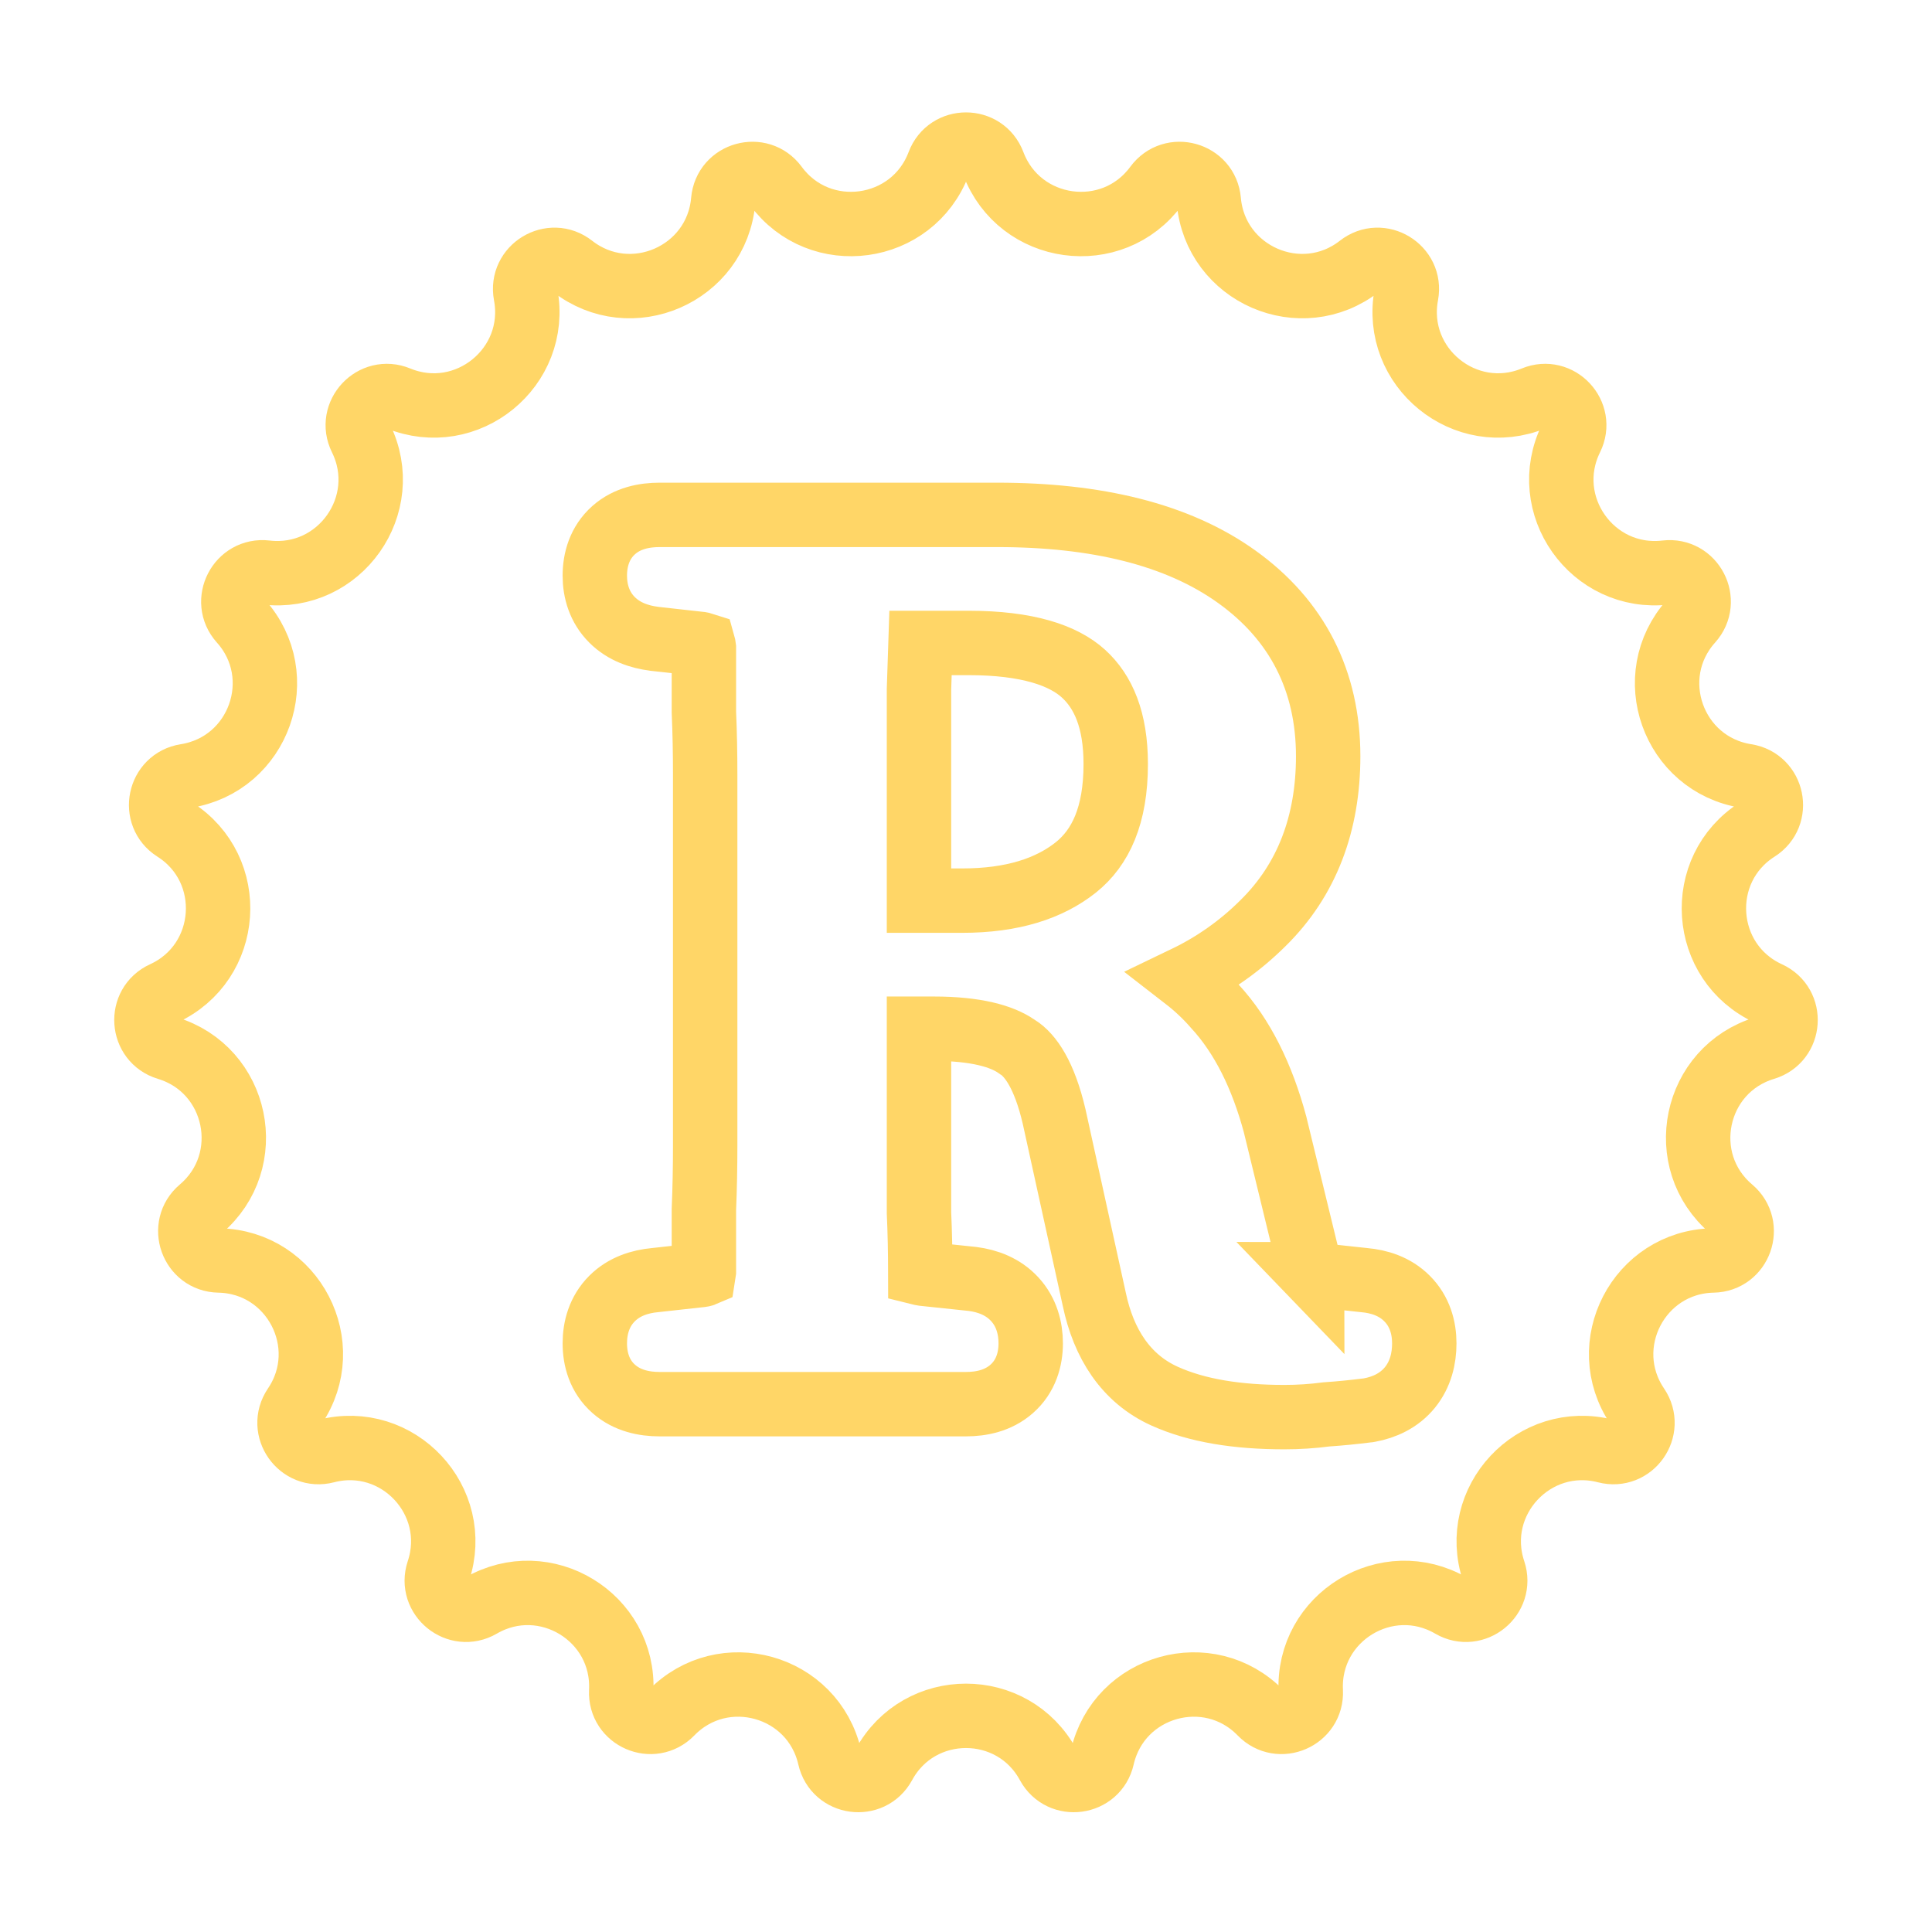 <svg width="24" height="24" viewBox="0 0 24 24" fill="none" xmlns="http://www.w3.org/2000/svg">
<path d="M9.637 2.309C10.183 3.052 11.335 2.893 11.661 2.031C11.779 1.718 12.221 1.718 12.339 2.031C12.665 2.893 13.817 3.052 14.363 2.309C14.561 2.04 14.987 2.159 15.016 2.492C15.097 3.41 16.164 3.874 16.89 3.306C17.153 3.1 17.531 3.33 17.47 3.658C17.3 4.564 18.202 5.298 19.054 4.948C19.363 4.82 19.665 5.144 19.517 5.443C19.109 6.27 19.78 7.22 20.696 7.112C21.027 7.073 21.231 7.466 21.008 7.715C20.392 8.401 20.781 9.496 21.692 9.64C22.022 9.692 22.112 10.125 21.83 10.304C21.052 10.798 21.131 11.958 21.969 12.342C22.273 12.481 22.243 12.922 21.923 13.019C21.04 13.285 20.803 14.423 21.507 15.019C21.762 15.235 21.614 15.652 21.28 15.658C20.358 15.676 19.823 16.709 20.34 17.472C20.527 17.749 20.273 18.11 19.949 18.026C19.057 17.795 18.263 18.645 18.555 19.519C18.66 19.836 18.317 20.115 18.028 19.947C17.232 19.484 16.238 20.088 16.283 21.009C16.299 21.343 15.893 21.519 15.661 21.279C15.018 20.618 13.899 20.931 13.693 21.83C13.619 22.156 13.181 22.216 13.021 21.923C12.582 21.112 11.418 21.112 10.979 21.923C10.819 22.216 10.381 22.156 10.307 21.83C10.101 20.931 8.982 20.618 8.339 21.279C8.106 21.519 7.701 21.343 7.717 21.009C7.762 20.088 6.769 19.484 5.972 19.947C5.683 20.115 5.34 19.836 5.445 19.519C5.737 18.645 4.943 17.795 4.051 18.026C3.728 18.11 3.473 17.749 3.66 17.472C4.177 16.709 3.642 15.676 2.72 15.658C2.386 15.652 2.238 15.235 2.493 15.019C3.196 14.423 2.96 13.285 2.077 13.019C1.757 12.922 1.727 12.481 2.031 12.342C2.869 11.958 2.948 10.798 2.17 10.304C1.888 10.125 1.978 9.692 2.308 9.64C3.219 9.496 3.608 8.401 2.992 7.715C2.769 7.466 2.973 7.073 3.304 7.112C4.22 7.22 4.891 6.27 4.483 5.443C4.335 5.144 4.637 4.82 4.946 4.948C5.798 5.298 6.7 4.564 6.53 3.658C6.469 3.33 6.847 3.1 7.11 3.306C7.836 3.874 8.903 3.41 8.984 2.492C9.013 2.159 9.439 2.04 9.637 2.309Z" stroke="#FFD667" stroke-width="0.8"/>
<path d="M11.416 11.188H11.952C12.576 11.188 13.034 11.038 13.365 10.775C13.672 10.529 13.86 10.13 13.86 9.491C13.86 8.944 13.706 8.592 13.458 8.367C13.21 8.142 12.765 7.987 12.033 7.987H11.435L11.416 8.561V11.188ZM11.416 11.188V9.539V9.537V9.535V9.533V9.531V9.529V9.527V9.525V9.523V9.522V9.52V9.518V9.516V9.514V9.512V9.51V9.508V9.506V9.504V9.502V9.5V9.498V9.496V9.494V9.492V9.49V9.488V9.486V9.484V9.482V9.481V9.479V9.477V9.475V9.473V9.471V9.469V9.467V9.465V9.463V9.461V9.459V9.457V9.455V9.453V9.451V9.449V9.447V9.445V9.443V9.442V9.44V9.438V9.436V9.434V9.432V9.43V9.428V9.426V9.424V9.422V9.42V9.418V9.416V9.414V9.412V9.41V9.408V9.406V9.405V9.403V9.401V9.399V9.397V9.395V9.393V9.391V9.389V9.387V9.385V9.383V9.381V9.379V9.377V9.375V9.373V9.371V9.37V9.368V9.366V9.364V9.362V9.36V9.358V9.356V9.354V9.352V9.35V9.348V9.346V9.344V9.342V9.34V9.338V9.337V9.335V9.333V9.331V9.329V9.327V9.325V9.323V9.321V9.319V9.317V9.315V9.313V9.311V9.309V9.307V9.305V9.304V9.302V9.3V9.298V9.296V9.294V9.292V9.29V9.288V9.286V9.284V9.282V9.28V9.278V9.276V9.274V9.273V9.271V9.269V9.267V9.265V9.263V9.261V11.188ZM16.279 15.772L16.278 15.77L15.842 13.979L15.842 13.979L15.84 13.97C15.679 13.372 15.435 12.872 15.09 12.499C14.978 12.37 14.854 12.255 14.721 12.152C15.081 11.979 15.403 11.752 15.687 11.47C16.237 10.931 16.499 10.226 16.499 9.394C16.499 8.46 16.116 7.704 15.364 7.165C14.625 6.635 13.616 6.396 12.388 6.396H8.192C8.008 6.396 7.794 6.435 7.625 6.584C7.446 6.742 7.389 6.957 7.389 7.151C7.389 7.343 7.446 7.543 7.603 7.7C7.752 7.849 7.945 7.912 8.126 7.935L8.126 7.935L8.132 7.936L8.707 8C8.721 8.002 8.731 8.004 8.737 8.006C8.739 8.013 8.742 8.025 8.744 8.043V8.044V8.046V8.047V8.049V8.051V8.052V8.054V8.055V8.057V8.058V8.06V8.062V8.063V8.065V8.066V8.068V8.069V8.071V8.073V8.074V8.076V8.077V8.079V8.081V8.082V8.084V8.085V8.087V8.088V8.09V8.092V8.093V8.095V8.096V8.098V8.099V8.101V8.103V8.104V8.106V8.107V8.109V8.11V8.112V8.114V8.115V8.117V8.118V8.12V8.121V8.123V8.125V8.126V8.128V8.129V8.131V8.133V8.134V8.136V8.137V8.139V8.14V8.142V8.144V8.145V8.147V8.148V8.15V8.151V8.153V8.155V8.156V8.158V8.159V8.161V8.162V8.164V8.166V8.167V8.169V8.17V8.172V8.173V8.175V8.177V8.178V8.18V8.181V8.183V8.185V8.186V8.188V8.189V8.191V8.192V8.194V8.196V8.197V8.199V8.2V8.202V8.203V8.205V8.207V8.208V8.21V8.211V8.213V8.214V8.216V8.218V8.219V8.221V8.222V8.224V8.225V8.227V8.229V8.23V8.232V8.233V8.235V8.237V8.238V8.24V8.241V8.243V8.244V8.246V8.248V8.249V8.251V8.252V8.254V8.255V8.257V8.259V8.26V8.262V8.263V8.265V8.266V8.268V8.27V8.271V8.273V8.274V8.276V8.277V8.279V8.281V8.282V8.284V8.285V8.287V8.289V8.29V8.292V8.293V8.295V8.296V8.298V8.3V8.301V8.303V8.304V8.306V8.307V8.309V8.311V8.312V8.314V8.315V8.317V8.318V8.32V8.322V8.323V8.325V8.326V8.328V8.329V8.331V8.333V8.334V8.336V8.337V8.339V8.341V8.342V8.344V8.345V8.347V8.348V8.35V8.352V8.353V8.355V8.356V8.358V8.359V8.361V8.363V8.364V8.366V8.367V8.369V8.37V8.372V8.374V8.375V8.377V8.378V8.38V8.382V8.383V8.385V8.386V8.388V8.389V8.391V8.393V8.394V8.396V8.397V8.399V8.4V8.402V8.404V8.405V8.407V8.408V8.41V8.411V8.413V8.415V8.416V8.418V8.419V8.421V8.422V8.424V8.426V8.427V8.429V8.43V8.432V8.434V8.435V8.437V8.438V8.44V8.441V8.443V8.445V8.446V8.448V8.449V8.451V8.452V8.454V8.456V8.457V8.459V8.46V8.462V8.463V8.465V8.467V8.468V8.47V8.471V8.473V8.474V8.476V8.478V8.479V8.481V8.482V8.484V8.486V8.487V8.489V8.49V8.492V8.493V8.495V8.497V8.498V8.5V8.501V8.503V8.504V8.506V8.508V8.509V8.511V8.512V8.514V8.515V8.517V8.519V8.52V8.522V8.523V8.525V8.526V8.528V8.53V8.531V8.533V8.534V8.536V8.538V8.539V8.541V8.542V8.544V8.545V8.547V8.549V8.55V8.552V8.553V8.555V8.556V8.558V8.56V8.561V8.563V8.564V8.566V8.567V8.569V8.571V8.572V8.574V8.575V8.577V8.578V8.58V8.582V8.583V8.585V8.586V8.588V8.59V8.591V8.593V8.594V8.596V8.597V8.599V8.601V8.602V8.604V8.605V8.607V8.608V8.61V8.612V8.613V8.615V8.616V8.618V8.619V8.621V8.623V8.624V8.626V8.627V8.629V8.63V8.632V8.634V8.635V8.637V8.638V8.64V8.642V8.643V8.645V8.646V8.648V8.649V8.651V8.653V8.654V8.656V8.657V8.659V8.66V8.662V8.664V8.665V8.667V8.668V8.67V8.671V8.673V8.675V8.676V8.678V8.679V8.681V8.682V8.684V8.686V8.687V8.689V8.69V8.692V8.694V8.695V8.697V8.698V8.7V8.701V8.703V8.705V8.706V8.708V8.709V8.711V8.712V8.714V8.716V8.717V8.719V8.72V8.722V8.723V8.725V8.727V8.728V8.73V8.731V8.733V8.735V8.736V8.738V8.739V8.741V8.742V8.744V8.746V8.747V8.749V8.75V8.752V8.753V8.755V8.757V8.758V8.76V8.761V8.763V8.764V8.766V8.768V8.769V8.771V8.772V8.774V8.775V8.777V8.779V8.78V8.782V8.783V8.785V8.787V8.788V8.79V8.791V8.793V8.794V8.796V8.798V8.799V8.801V8.802V8.804V8.805V8.807V8.809V8.81V8.812V8.813V8.815V8.816V8.818V8.82V8.821V8.823V8.824V8.826V8.827V8.829V8.837L8.744 8.846C8.755 9.098 8.76 9.356 8.76 9.62V14.235C8.76 14.499 8.755 14.762 8.744 15.026L8.744 15.034V15.042V15.043V15.045V15.046V15.048V15.049V15.051V15.052V15.054V15.056V15.057V15.059V15.06V15.062V15.063V15.065V15.066V15.068V15.069V15.071V15.072V15.074V15.075V15.077V15.078V15.08V15.081V15.083V15.084V15.086V15.087V15.089V15.09V15.092V15.093V15.095V15.096V15.098V15.099V15.101V15.102V15.104V15.105V15.107V15.108V15.11V15.111V15.113V15.114V15.116V15.117V15.119V15.12V15.122V15.123V15.125V15.127V15.128V15.13V15.131V15.133V15.134V15.136V15.137V15.139V15.14V15.142V15.143V15.145V15.146V15.148V15.149V15.151V15.152V15.154V15.155V15.157V15.158V15.16V15.161V15.163V15.164V15.166V15.167V15.169V15.17V15.172V15.174V15.175V15.177V15.178V15.18V15.181V15.182V15.184V15.186V15.187V15.189V15.19V15.192V15.193V15.195V15.196V15.198V15.199V15.201V15.202V15.204V15.205V15.207V15.208V15.21V15.211V15.213V15.214V15.216V15.217V15.219V15.22V15.222V15.223V15.225V15.226V15.228V15.229V15.231V15.232V15.234V15.236V15.237V15.239V15.24V15.242V15.243V15.245V15.246V15.248V15.249V15.251V15.252V15.254V15.255V15.257V15.258V15.26V15.261V15.263V15.264V15.266V15.267V15.269V15.27V15.272V15.273V15.275V15.276V15.278V15.279V15.281V15.282V15.284V15.285V15.287V15.288V15.29V15.291V15.293V15.294V15.296V15.297V15.299V15.3V15.302V15.304V15.305V15.307V15.308V15.31V15.311V15.313V15.314V15.316V15.317V15.319V15.32V15.322V15.323V15.325V15.326V15.328V15.329V15.331V15.332V15.334V15.335V15.337V15.338V15.34V15.341V15.343V15.344V15.346V15.347V15.349V15.351V15.352V15.354V15.355V15.357V15.358V15.36V15.361V15.363V15.364V15.366V15.367V15.369V15.37V15.372V15.373V15.375V15.376V15.378V15.379V15.381V15.382V15.384V15.385V15.387V15.388V15.39V15.391V15.393V15.394V15.396V15.397V15.399V15.4V15.402V15.403V15.405V15.406V15.408V15.409V15.411V15.412V15.414V15.415V15.417V15.419V15.42V15.422V15.423V15.425V15.426V15.428V15.429V15.431V15.432V15.434V15.435V15.437V15.438V15.44V15.441V15.443V15.444V15.446V15.447V15.449V15.45V15.452V15.453V15.455V15.456V15.458V15.459V15.461V15.462V15.464V15.465V15.467V15.469V15.47V15.472V15.473V15.475V15.476V15.478V15.479V15.481V15.482V15.484V15.485V15.487V15.488V15.49V15.491V15.493V15.494V15.496V15.497V15.499V15.5V15.502V15.503V15.505V15.506V15.508V15.509V15.511V15.512V15.514V15.515V15.517V15.518V15.52V15.521V15.523V15.524V15.526V15.527V15.529V15.53V15.532V15.534V15.535V15.537V15.538V15.54V15.541V15.543V15.544V15.546V15.547V15.549V15.55V15.552V15.553V15.555V15.556V15.558V15.559V15.561V15.562V15.564V15.565V15.567V15.568V15.57V15.571V15.573V15.574V15.576V15.577V15.579V15.58V15.582V15.584V15.585V15.586V15.588V15.589V15.591V15.592V15.594V15.596V15.597V15.599V15.6V15.602V15.603V15.605V15.606V15.608V15.609V15.611V15.612V15.614V15.615V15.617V15.618V15.62V15.621V15.623V15.624V15.626V15.627V15.629V15.63V15.632V15.633V15.635V15.636V15.638V15.639V15.641V15.643V15.644V15.646V15.647V15.649V15.65V15.652V15.653V15.655V15.656V15.658V15.659V15.661V15.662V15.664V15.665V15.667V15.668V15.67V15.671V15.673V15.674V15.676V15.677V15.679V15.68V15.682V15.683V15.685V15.686V15.688V15.689V15.691V15.692V15.694V15.695V15.697V15.698V15.7V15.701V15.703V15.704V15.706V15.707V15.709V15.71V15.712V15.714V15.715V15.717V15.718V15.72V15.721V15.723V15.724V15.726V15.727V15.729V15.73V15.732V15.733V15.735V15.736V15.738V15.739V15.741V15.742V15.744V15.745V15.747V15.748V15.75V15.751V15.753V15.754V15.756V15.757V15.759V15.761V15.762V15.764V15.765V15.767V15.768V15.77V15.771V15.773V15.774V15.776V15.777V15.779V15.78V15.782V15.783V15.785V15.786V15.788V15.789V15.791V15.792V15.794V15.795V15.797V15.798V15.8V15.801V15.803V15.804V15.806V15.806C8.743 15.817 8.742 15.826 8.741 15.832C8.734 15.835 8.723 15.837 8.708 15.839L8.137 15.902C7.954 15.919 7.756 15.978 7.603 16.131C7.443 16.291 7.389 16.496 7.389 16.688C7.389 16.882 7.446 17.097 7.625 17.254C7.794 17.403 8.008 17.443 8.192 17.443H12C12.185 17.443 12.398 17.403 12.567 17.254C12.746 17.097 12.804 16.882 12.804 16.688C12.804 16.5 12.753 16.299 12.605 16.139C12.46 15.981 12.267 15.912 12.084 15.888L12.084 15.888L12.075 15.887L11.467 15.823C11.452 15.821 11.441 15.818 11.433 15.816C11.433 15.813 11.432 15.809 11.432 15.805C11.432 15.559 11.427 15.312 11.416 15.066V15.065V15.063V15.062V15.06V15.059V15.057V15.056V15.055V15.053V15.051V15.05V15.048V15.047V15.045V15.044V15.042V15.041V15.039V15.038V15.036V15.035V15.033V15.032V15.03V15.029V15.027V15.026V15.024V15.023V15.021V15.02V15.018V15.017V15.015V15.014V15.012V15.011V15.009V15.008V15.006V15.005V15.003V15.002V15V14.998V14.997V14.995V14.994V14.992V14.991V14.989V14.988V14.986V14.985V14.983V14.982V14.98V14.979V14.977V14.976V14.974V14.973V14.971V14.97V14.968V14.967V14.965V14.964V14.962V14.961V14.959V14.958V14.956V14.955V14.953V14.952V14.95V14.949V14.947V14.945V14.944V14.943V14.941V14.94V14.938V14.937V14.935V14.933V14.932V14.93V14.929V14.927V14.926V14.924V14.923V14.921V14.92V14.918V14.917V14.915V14.914V14.912V14.911V14.909V14.908V14.906V14.905V14.903V14.902V14.9V14.899V14.897V14.896V14.894V14.893V14.891V14.89V14.888V14.886V14.885V14.883V14.882V14.88V14.879V14.877V14.876V14.874V14.873V14.871V14.87V14.868V14.867V14.865V14.864V14.862V14.861V14.859V14.858V14.856V14.855V14.853V14.852V14.85V14.849V14.847V14.846V14.844V14.843V14.841V14.84V14.838V14.837V14.835V14.834V14.832V14.831V14.829V14.828V14.826V14.825V14.823V14.822V14.82V14.819V14.817V14.815V14.814V14.812V14.811V14.809V14.808V14.806V14.805V14.803V14.802V14.8V14.799V14.797V14.796V14.794V14.793V14.791V14.79V14.788V14.787V14.785V14.784V14.782V14.781V14.779V14.778V14.776V14.775V14.773V14.772V14.77V14.768V14.767V14.765V14.764V14.762V14.761V14.759V14.758V14.756V14.755V14.753V14.752V14.75V14.749V14.747V14.746V14.744V14.743V14.741V14.74V14.738V14.737V14.735V14.734V14.732V14.731V14.729V14.728V14.726V14.725V14.723V14.722V14.72V14.719V14.717V14.716V14.714V14.713V14.711V14.71V14.708V14.707V14.705V14.704V14.702V14.7V14.699V14.697V14.696V14.694V14.693V14.691V14.69V14.688V14.687V14.685V14.684V14.682V14.681V14.679V14.678V14.676V14.675V14.673V14.672V14.67V14.669V14.667V14.666V14.664V14.663V14.661V14.66V14.658V14.657V14.655V14.653V14.652V14.65V14.649V14.648V14.646V14.645V14.643V14.641V14.64V14.638V14.637V14.635V14.634V14.632V14.631V14.629V14.628V14.626V14.625V14.623V14.622V14.62V14.619V14.617V14.616V14.614V14.613V14.611V14.61V14.608V14.607V14.605V14.604V14.602V14.601V14.599V14.598V14.596V14.595V14.593V14.591V14.59V14.588V14.587V14.585V14.584V14.582V14.581V14.579V14.578V14.576V14.575V14.573V14.572V14.57V14.569V14.567V14.566V14.564V14.563V14.561V14.56V14.558V14.557V14.555V14.554V14.552V14.551V14.549V14.548V14.546V14.545V14.543V14.542V14.54V14.539V14.537V14.536V14.534V14.533V14.531V14.53V14.528V14.527V14.525V14.523V14.522V14.52V14.519V14.517V14.516V14.514V14.513V14.511V14.51V14.508V14.507V14.505V14.504V14.502V14.501V14.499V14.498V14.496V14.495V14.493V14.492V14.49V14.489V14.487V14.486V14.484V14.483V14.481V14.48V14.478V14.476V14.475V14.473V14.472V14.47V14.469V14.467V14.466V14.464V14.463V14.461V14.46V14.458V14.457V14.455V14.454V14.452V14.451V14.449V14.448V14.446V14.445V14.443V14.442V14.44V14.439V14.437V14.436V14.434V14.433V14.431V14.43V14.428V14.427V14.425V14.424V14.422V14.421V14.419V14.418V14.416V14.415V14.413V14.412V14.41V14.409V14.407V14.405V14.404V14.402V14.401V14.399V14.398V14.396V14.395V14.393V14.392V14.39V14.389V14.387V14.386V14.384V14.383V14.381V14.38V14.378V14.377V14.375V14.374V14.372V14.371V14.369V14.368V14.366V14.365V14.363V14.362V14.36V14.358V14.357V14.355V14.354V14.352V14.351V14.35V14.348V14.346V14.345V14.343V14.342V14.34V14.339V14.337V14.336V14.334V14.333V14.331V14.33V14.328V14.327V14.325V14.324V14.322V14.321V14.319V14.318V14.316V14.315V14.313V14.312V14.31V14.309V14.307V14.306V14.304V14.303V14.301V14.3V12.779H11.597C12.123 12.779 12.446 12.872 12.628 12.999L12.635 13.004L12.643 13.008C12.799 13.107 12.974 13.351 13.095 13.871L13.594 16.142C13.709 16.689 13.984 17.125 14.466 17.343C14.871 17.526 15.374 17.604 15.954 17.604C16.129 17.604 16.303 17.593 16.478 17.57C16.643 17.559 16.813 17.542 16.988 17.52L16.999 17.519L17.01 17.517C17.195 17.483 17.38 17.401 17.515 17.235C17.648 17.071 17.693 16.874 17.693 16.688C17.693 16.496 17.639 16.291 17.479 16.131C17.326 15.977 17.128 15.918 16.945 15.902L16.352 15.838L16.352 15.838L16.347 15.838C16.322 15.835 16.309 15.831 16.303 15.829C16.302 15.828 16.3 15.828 16.3 15.827C16.296 15.823 16.287 15.808 16.279 15.772ZM16.301 15.829C16.301 15.829 16.301 15.829 16.3 15.828C16.301 15.828 16.301 15.829 16.301 15.829Z" stroke="#FFD667" stroke-width="0.8"/>
</svg>
